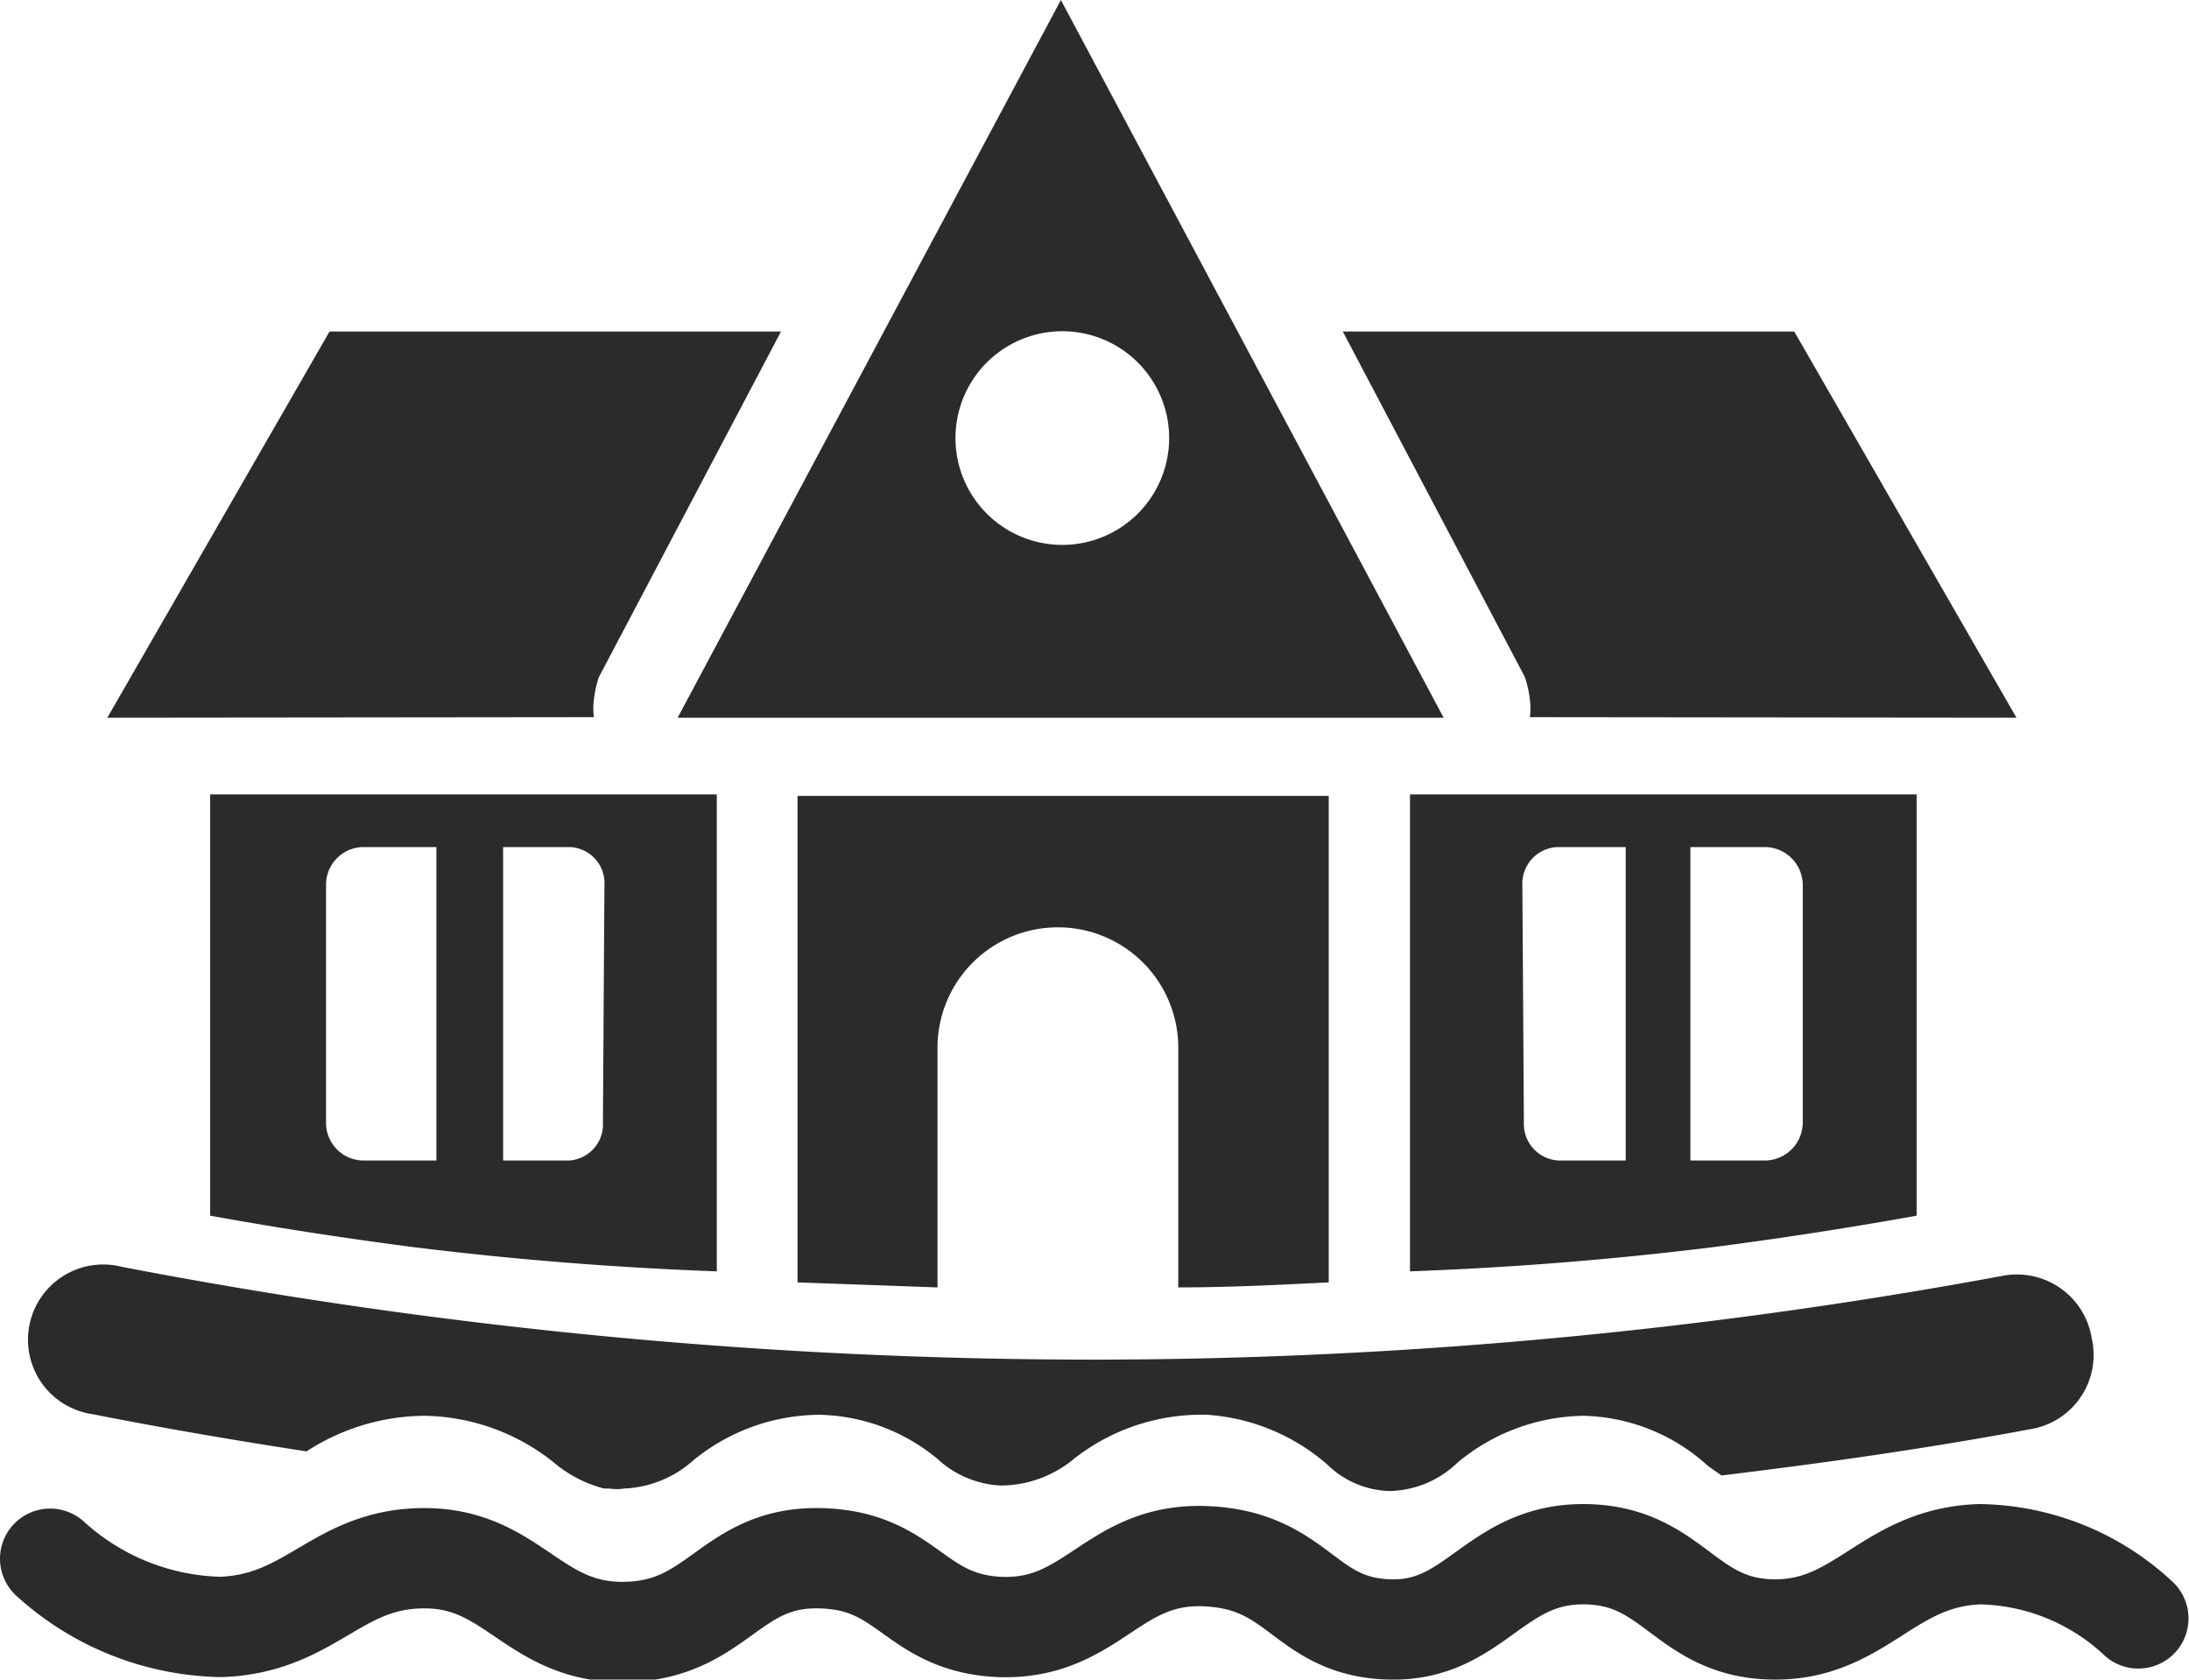 <svg id="Layer_2" data-name="Layer 2" xmlns="http://www.w3.org/2000/svg" viewBox="0 0 43.64 33.49"><defs><style>.cls-1{fill:#2c2b2b;}.cls-2{fill:none;stroke:#2c2b2b;stroke-linecap:round;stroke-miterlimit:10;stroke-width:2px;}</style></defs><path class="cls-1" d="M2.44,18.87l4.43-7.7h9l-3.63,6.89a2.17,2.17,0,0,0-.1.45,1.4,1.4,0,0,0,0,.35Z" transform="translate(-0.3 -4.56)"/><path class="cls-1" d="M40.5,18.87l-4.43-7.7h-9l3.63,6.89a2.17,2.17,0,0,1,.1.45,1.4,1.4,0,0,1,0,.35Z" transform="translate(-0.3 -4.56)"/><path class="cls-1" d="M21.45,4.56,13.81,18.87H29.08ZM22,15.36a2.13,2.13,0,1,1,1.54-1.53A2.13,2.13,0,0,1,22,15.36Z" transform="translate(-0.3 -4.56)"/><path class="cls-1" d="M4.49,20.4l0,8.4c1.27.23,2.62.44,4,.62,2.16.27,4.2.42,6.1.49V20.4ZM9,27.7H7.55a.75.75,0,0,1-.75-.76V22.21a.75.75,0,0,1,.75-.76H9Zm3.32-.76a.72.72,0,0,1-.68.76H10.33V21.45h1.34a.72.72,0,0,1,.68.76Z" transform="translate(-0.3 -4.56)"/><path class="cls-1" d="M38.51,20.4l0,8.4c-1.28.23-2.62.44-4,.62-2.16.27-4.2.42-6.1.49V20.4ZM34,27.7h1.48a.76.76,0,0,0,.76-.76V22.21a.76.76,0,0,0-.76-.76H34Zm-3.32-.76a.73.73,0,0,0,.69.76h1.34V21.45H31.34a.73.73,0,0,0-.69.76Z" transform="translate(-0.3 -4.56)"/><path class="cls-1" d="M16.2,20.43v9.7l2.79.1V25.45a2.4,2.4,0,0,1,4.8,0v4.78c1,0,2-.05,3-.1v-9.7Z" transform="translate(-0.3 -4.56)"/><path class="cls-1" d="M42,31.24A1.51,1.51,0,0,0,40.22,30a99.83,99.83,0,0,1-18,1.67A102.63,102.63,0,0,1,2.73,29.82a1.5,1.5,0,1,0-.57,2.94c1.41.28,2.83.52,4.25.74a4.36,4.36,0,0,1,2.35-.71h0a4.22,4.22,0,0,1,2.58.93,2.53,2.53,0,0,0,1,.52h.1a1.06,1.06,0,0,0,.31,0,2.2,2.2,0,0,0,1.37-.56,4,4,0,0,1,2.52-.91,3.8,3.8,0,0,1,2.35.88,2,2,0,0,0,1.25.53,2.29,2.29,0,0,0,1.48-.54,4.12,4.12,0,0,1,2.65-.87,4.06,4.06,0,0,1,2.4,1,1.84,1.84,0,0,0,1.23.52,2,2,0,0,0,1.35-.56,4,4,0,0,1,2.52-.94h0a3.8,3.8,0,0,1,2.48,1l.27.19c2.06-.25,4.11-.54,6.14-.92A1.5,1.5,0,0,0,42,31.24Z" transform="translate(-0.3 -4.56)"/><path class="cls-2" d="M1.3,35.64A5.2,5.2,0,0,0,4.71,37c1.82-.07,2.3-1.38,4.07-1.37s2.16,1.51,4,1.47,2.07-1.5,3.85-1.47S18.5,36.91,20.21,37c1.88.08,2.25-1.49,4.13-1.41S26.29,37,28,37.05s2.09-1.51,3.88-1.5,2,1.47,3.76,1.5,2.29-1.44,4.13-1.5a4.74,4.74,0,0,1,3.16,1.28" transform="translate(-0.3 -4.56)"/></svg>